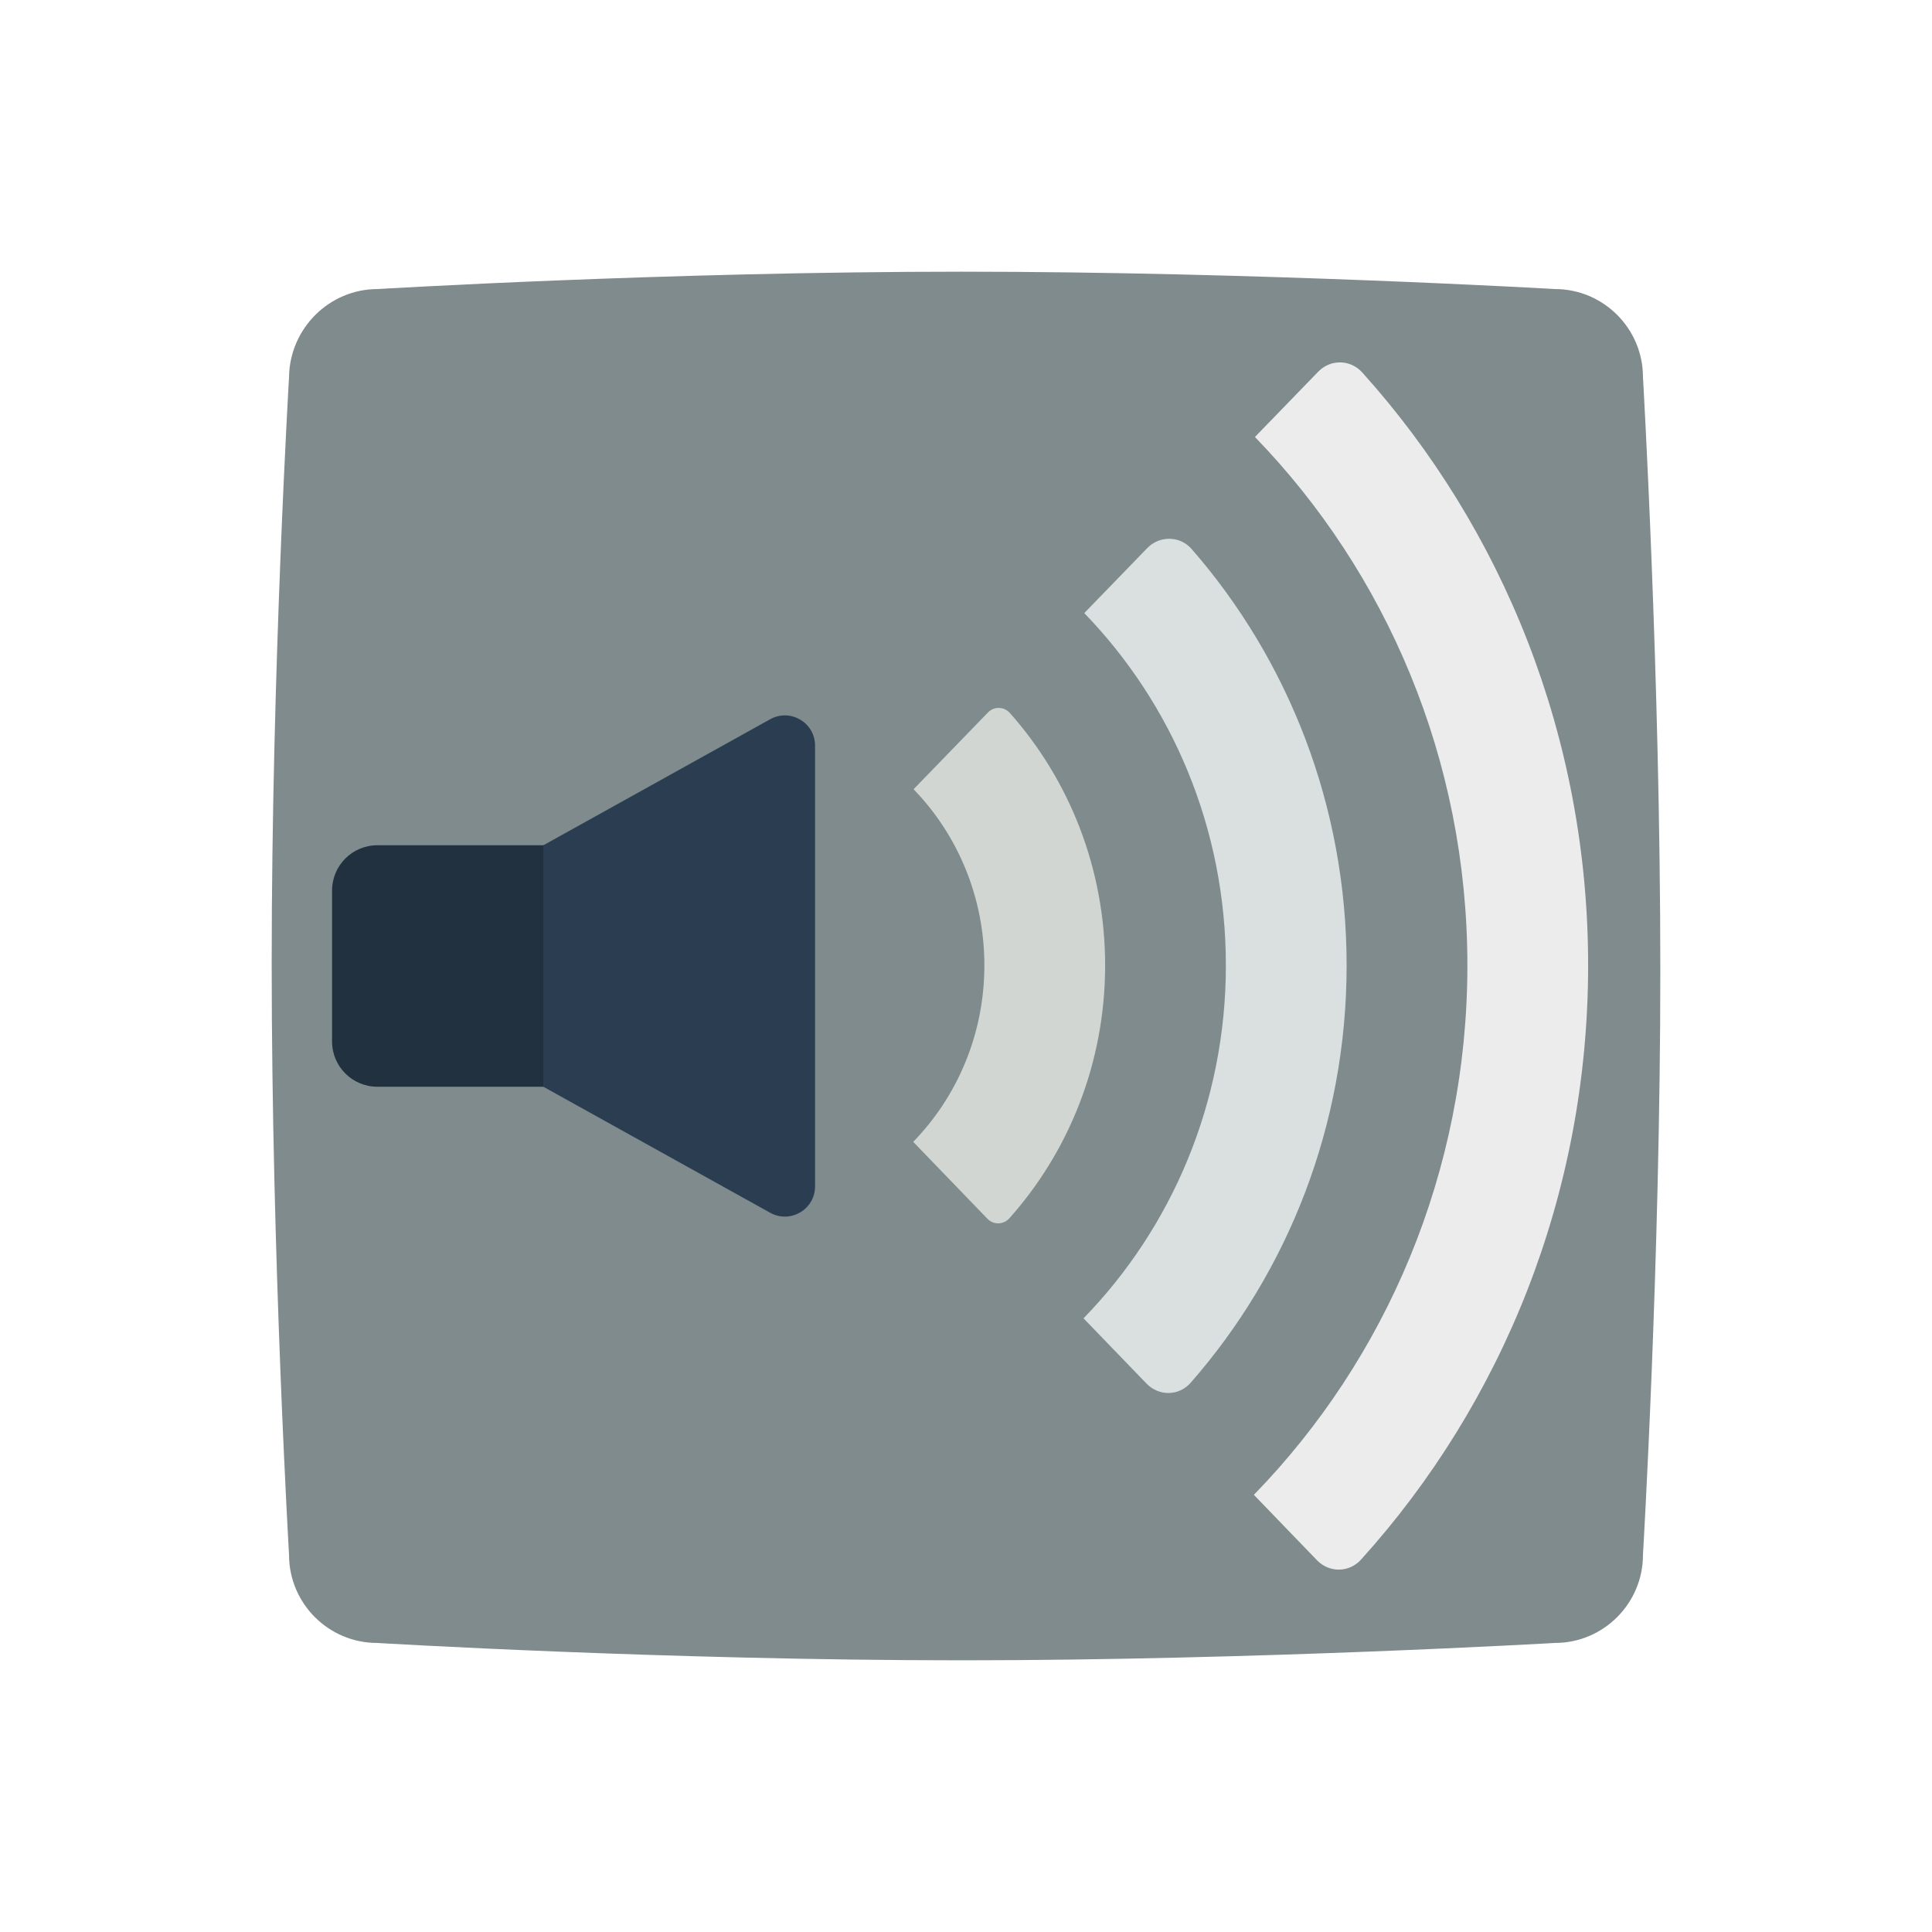 <svg enable-background="new 0 0 256 256" viewBox="0 0 256 256" xmlns="http://www.w3.org/2000/svg"><path clip-rule="evenodd" d="m50.038 38.301s38.228-2.301 77.407-2.301c38.862 0 78.597 2.301 78.597 2.301 6.424 0 11.659 5.237 11.659 11.664 0 0 2.3 39.434 2.3 78.63 0 38.799-2.3 77.44-2.3 77.44 0 6.427-5.234 11.664-11.659 11.664 0 0-39.814 2.301-78.597 2.301-39.179 0-77.486-2.301-77.486-2.301-6.424 0-11.659-5.237-11.659-11.664 0 0-2.3-39.276-2.3-78.392 0-38.879 2.3-77.678 2.3-77.678.079-6.427 5.314-11.664 11.738-11.664z" fill="#7f8b8c" fill-rule="evenodd"/><path d="m146.435 127.916c0-12.872-4.783-24.613-12.612-33.43-.777-.875-2.097-.921-2.91-.083l-9.861 10.175c5.794 5.979 9.383 14.234 9.383 23.338 0 9.128-3.609 17.402-9.431 23.385l9.84 10.196c.811.84 2.132.796 2.91-.077 7.869-8.825 12.681-20.595 12.681-33.504z" fill="#d1d6d2"/><path d="m166.286 57.903c17.383 17.937 28.15 42.702 28.15 70.013 0 27.385-10.826 52.208-28.292 70.157l8.359 8.662c1.634 1.693 4.271 1.659 5.848-.087 18.655-20.652 30.084-48.34 30.084-78.732 0-30.306-11.364-57.925-29.925-78.558-1.573-1.749-4.211-1.788-5.848-.099z" fill="#ececed"/><path d="m178.435 127.916c0-21.195-7.781-40.55-20.55-55.183-1.527-1.75-4.241-1.786-5.857-.118l-8.359 8.625c11.589 11.958 18.766 28.468 18.766 46.675 0 18.257-7.219 34.804-18.863 46.77l8.341 8.642c1.642 1.702 4.299 1.673 5.858-.106 12.836-14.646 20.664-34.049 20.664-55.305z" fill="#dadfe0"/><path d="m50 144h24c3.314 0 6-2.686 6-6v-20c0-3.314-2.686-6-6-6h-24c-3.314 0-6 2.686-6 6v20c0 3.314 2.686 6 6 6z" fill="#223140"/><path d="m72 144 30.057 16.699c2.666 1.481 5.943-.447 5.943-3.497v-58.404c0-3.05-3.276-4.978-5.943-3.497l-30.057 16.699z" fill="#2b3e51"/></svg>